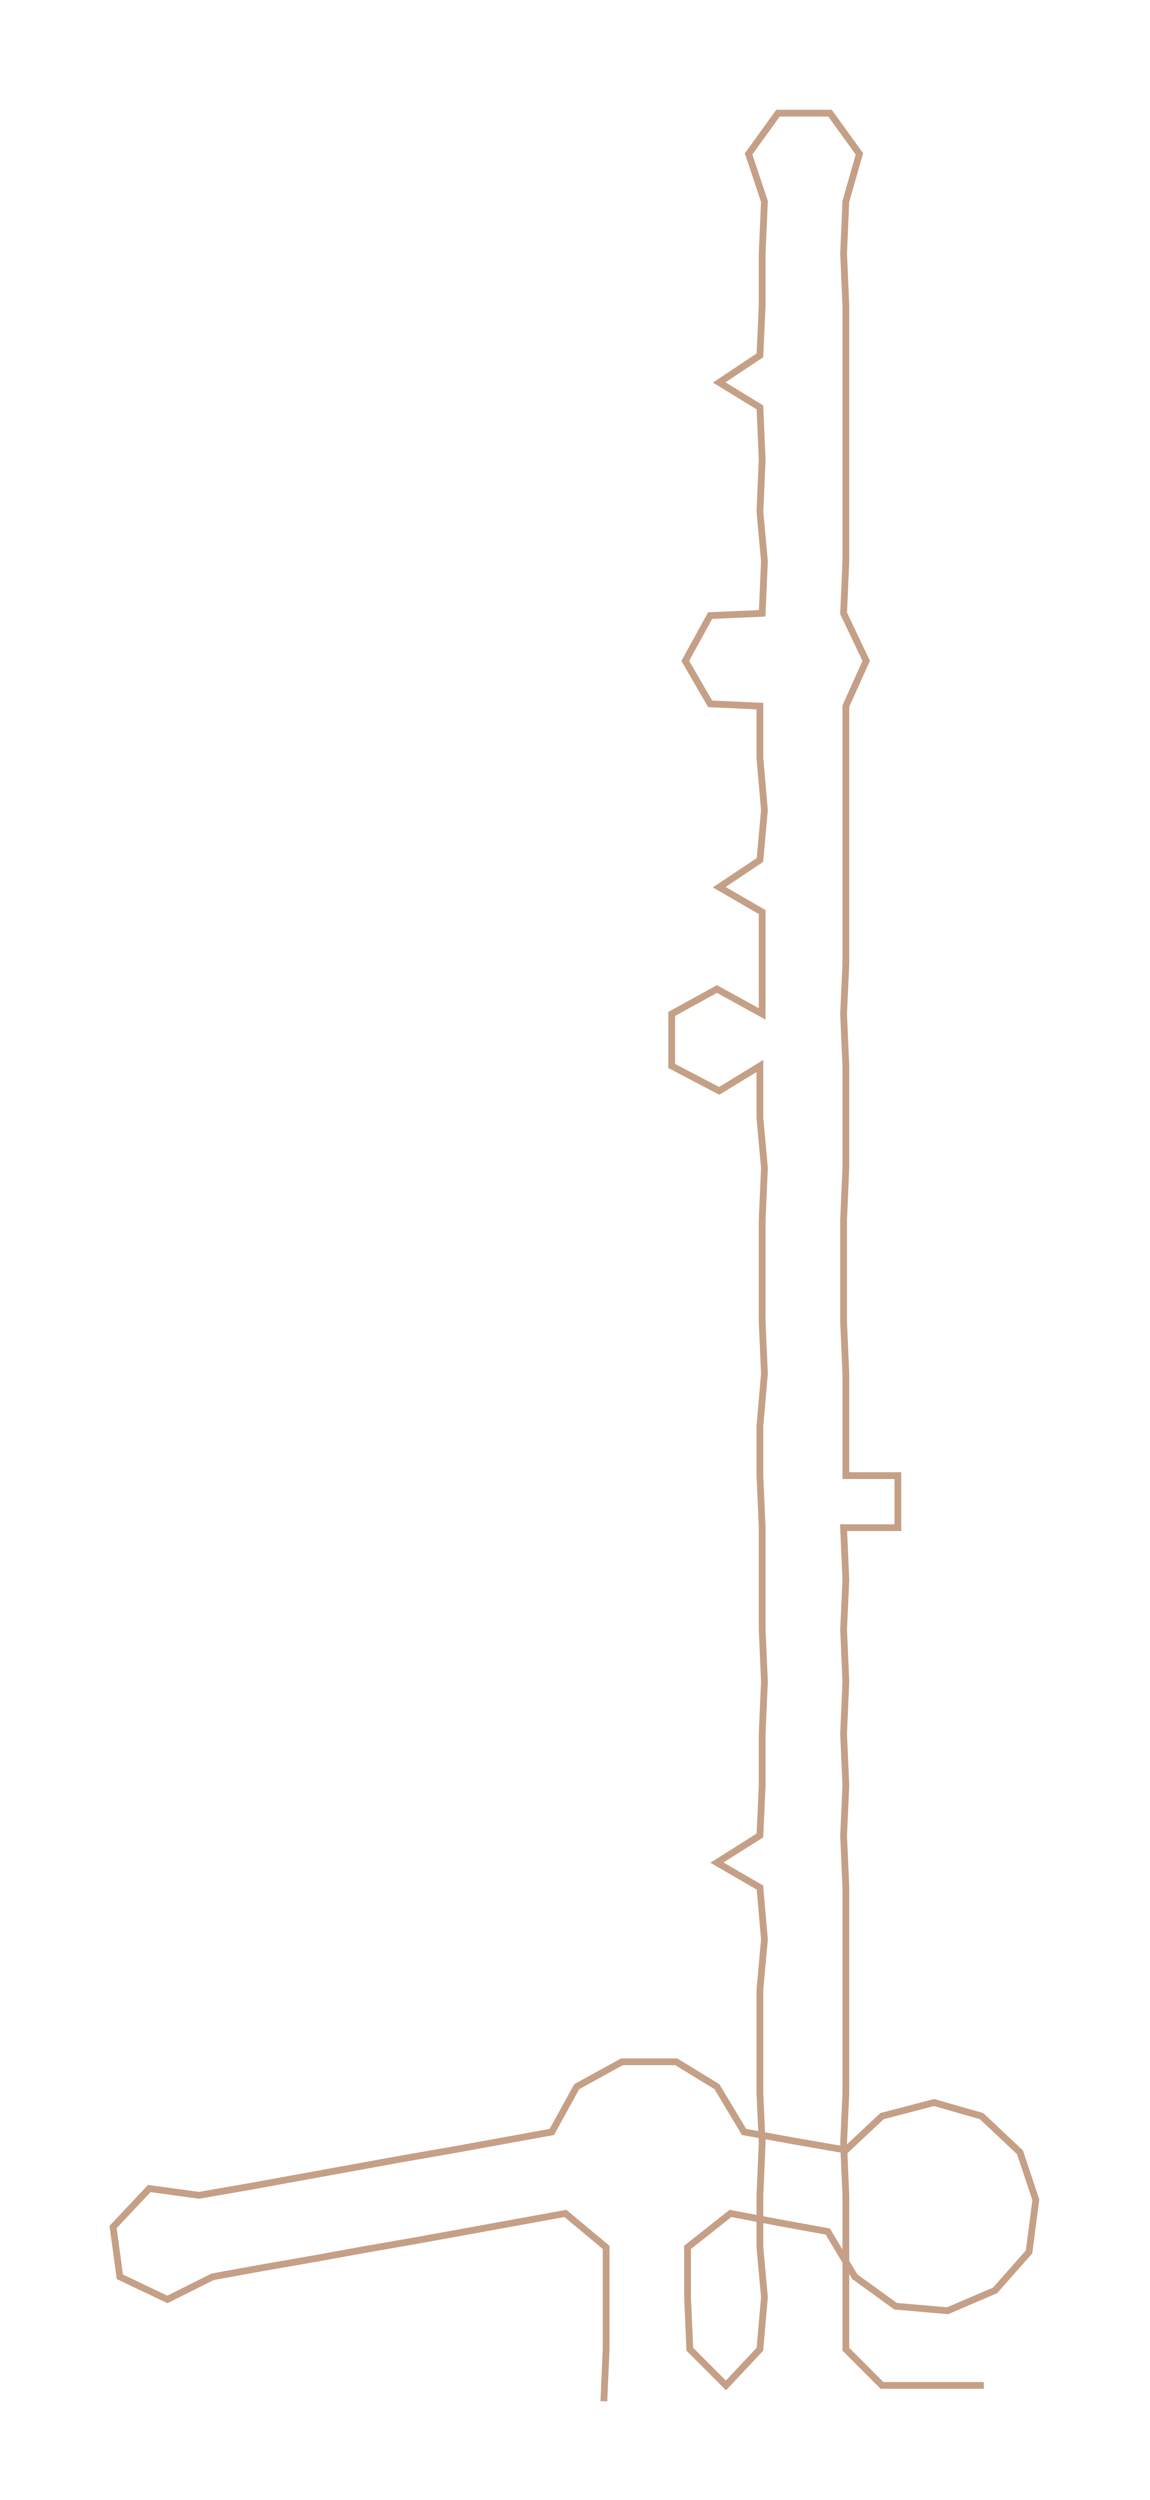 <ns0:svg xmlns:ns0="http://www.w3.org/2000/svg" width="138.105px" height="300px" viewBox="0 0 508.48 1104.55"><ns0:path style="stroke:#c5a087;stroke-width:3px;fill:none;" d="M267 1061 L267 1061 L268 1038 L268 1015 L268 993 L250 978 L228 982 L206 986 L184 990 L161 994 L139 998 L116 1002 L94 1006 L74 1016 L53 1006 L50 984 L66 967 L88 970 L111 966 L133 962 L155 958 L177 954 L200 950 L222 946 L244 942 L255 922 L275 911 L299 911 L317 922 L329 942 L351 946 L374 950 L390 935 L413 929 L434 935 L451 951 L458 972 L455 995 L440 1012 L419 1021 L396 1019 L378 1006 L366 986 L344 982 L323 978 L304 993 L304 1015 L305 1038 L321 1054 L336 1038 L338 1015 L336 993 L336 970 L337 947 L336 925 L336 902 L336 879 L338 857 L336 834 L317 823 L336 811 L337 789 L337 766 L338 743 L337 720 L337 698 L337 675 L336 652 L336 630 L338 607 L337 584 L337 562 L337 539 L338 516 L336 494 L336 471 L318 482 L297 471 L297 448 L317 437 L337 448 L337 426 L337 403 L318 392 L336 380 L338 358 L336 335 L336 312 L314 311 L303 292 L314 272 L337 271 L338 248 L336 226 L337 203 L336 180 L318 169 L336 157 L337 135 L337 112 L338 89 L331 68 L344 50 L367 50 L380 68 L374 89 L373 112 L374 135 L374 157 L374 180 L374 203 L374 226 L374 248 L373 271 L383 292 L374 312 L374 335 L374 358 L374 380 L374 403 L374 426 L373 448 L374 471 L374 494 L374 516 L373 539 L373 562 L373 584 L374 607 L374 630 L374 652 L397 652 L397 675 L373 675 L374 698 L373 720 L374 743 L373 766 L374 789 L373 811 L374 834 L374 857 L374 879 L374 902 L374 925 L373 947 L374 970 L374 993 L374 1015 L374 1038 L390 1054 L413 1054 L435 1054" /></ns0:svg>
